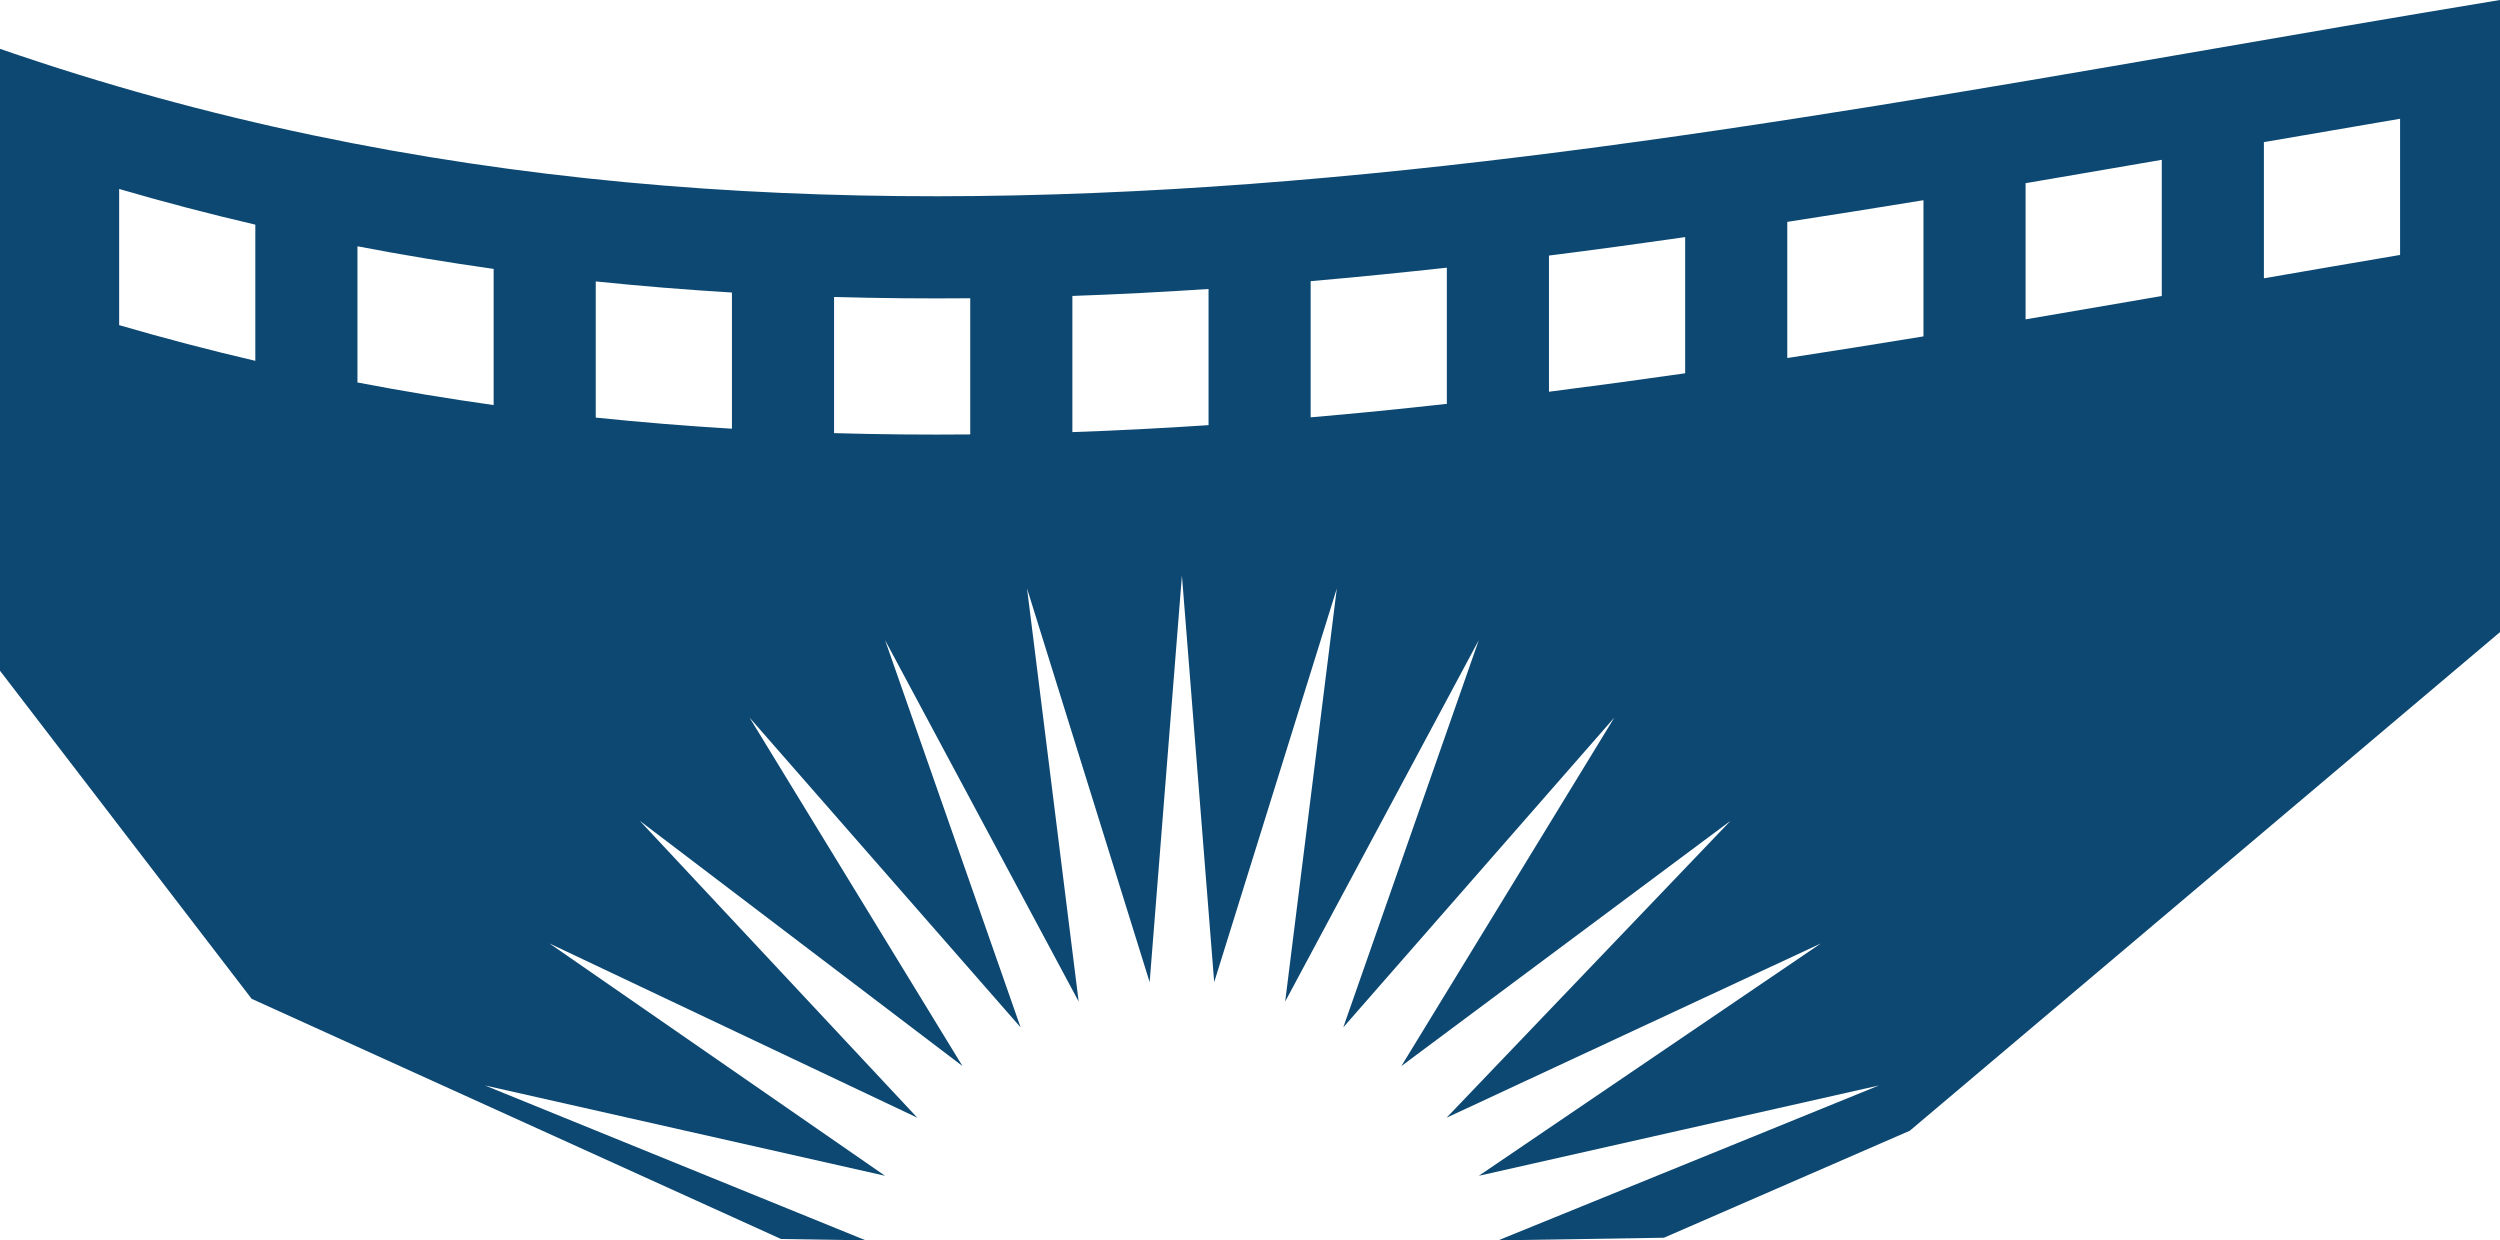 <svg version="1.1" id="图层_1" x="0px" y="0px" width="177.666px" height="88.147px" viewBox="0 0 177.666 88.147" enable-background="new 0 0 177.666 88.147" xml:space="preserve" xmlns="http://www.w3.org/2000/svg" xmlns:xlink="http://www.w3.org/1999/xlink" xmlns:xml="http://www.w3.org/XML/1998/namespace">
  <path fill="#0C4872" d="M177.666,44.922V0C118.444,9.732,59.223,23.971,0,3.471C0,21.967,0,29.17,0,47.667l17.882,23.314
	l37.623,17.071l6.016,0.095L34.46,77.138l28.437,6.421l-23.85-16.512L65.19,79.432l-19.722-21.1l22.933,17.43L53.266,50.995
	L72.529,73.01l-9.632-27.52l13.76,25.686l-3.669-29.355l8.714,27.978l2.293-28.895l2.293,28.895l8.715-27.978l-3.67,29.355
	l13.76-25.686l-9.631,27.52l19.264-22.016L99.59,75.762l23.392-17.43l-20.181,21.1l26.602-12.385l-24.309,16.512l28.438-6.421
	l-27.061,11.009l11.778-0.186l17.474-7.605L177.666,44.922z M18.145,25.642c-3.228-0.75-6.45-1.597-9.677-2.535
	c0-3.228,0-6.45,0-9.678c3.228,0.944,6.45,1.785,9.677,2.536C18.145,19.192,18.145,22.419,18.145,25.642z M35.081,28.787
	c-3.228-0.455-6.45-0.987-9.678-1.606c0-3.228,0-6.45,0-9.678c3.228,0.62,6.45,1.152,9.678,1.607
	C35.081,22.337,35.081,25.561,35.081,28.787z M52.016,30.467c-3.228-0.194-6.45-0.456-9.678-0.79c0-3.227,0-6.45,0-9.677
	c3.228,0.333,6.45,0.595,9.678,0.789C52.016,24.012,52.016,27.239,52.016,30.467z M68.951,30.873c-3.227,0.03-6.45,0-9.677-0.092
	c0-3.228,0-6.449,0-9.677c3.228,0.092,6.45,0.121,9.677,0.092C68.951,24.418,68.951,27.646,68.951,30.873z M85.887,30.214
	c-3.227,0.213-6.45,0.383-9.677,0.494c0-3.227,0-6.45,0-9.677c3.227-0.111,6.45-0.28,9.677-0.494
	C85.887,23.765,85.887,26.987,85.887,30.214z M102.822,28.7c-3.227,0.358-6.449,0.682-9.678,0.958c0-3.228,0-6.45,0-9.677
	c3.229-0.281,6.451-0.605,9.678-0.958C102.822,22.245,102.822,25.473,102.822,28.7z M119.758,26.528
	c-3.227,0.464-6.449,0.899-9.678,1.311c0-3.228,0-6.45,0-9.677c3.229-0.407,6.451-0.847,9.678-1.312
	C119.758,20.078,119.758,23.306,119.758,26.528z M160.887,10.1c3.228-0.556,6.45-1.112,9.678-1.66c0,3.228,0,6.455,0,9.678
	c-3.228,0.546-6.45,1.103-9.678,1.66C160.887,16.55,160.887,13.328,160.887,10.1z M143.951,13.019
	c3.228-0.547,6.45-1.104,9.678-1.661c0,3.223,0,6.45,0,9.678c-3.228,0.557-6.45,1.113-9.678,1.66
	C143.951,19.468,143.951,16.246,143.951,13.019z M127.016,25.444c0-3.228,0-6.45,0-9.677c3.229-0.499,6.451-1.011,9.678-1.539
	c0,3.228,0,6.45,0,9.678C133.467,24.432,130.244,24.95,127.016,25.444z" class="color c1"/>
</svg>